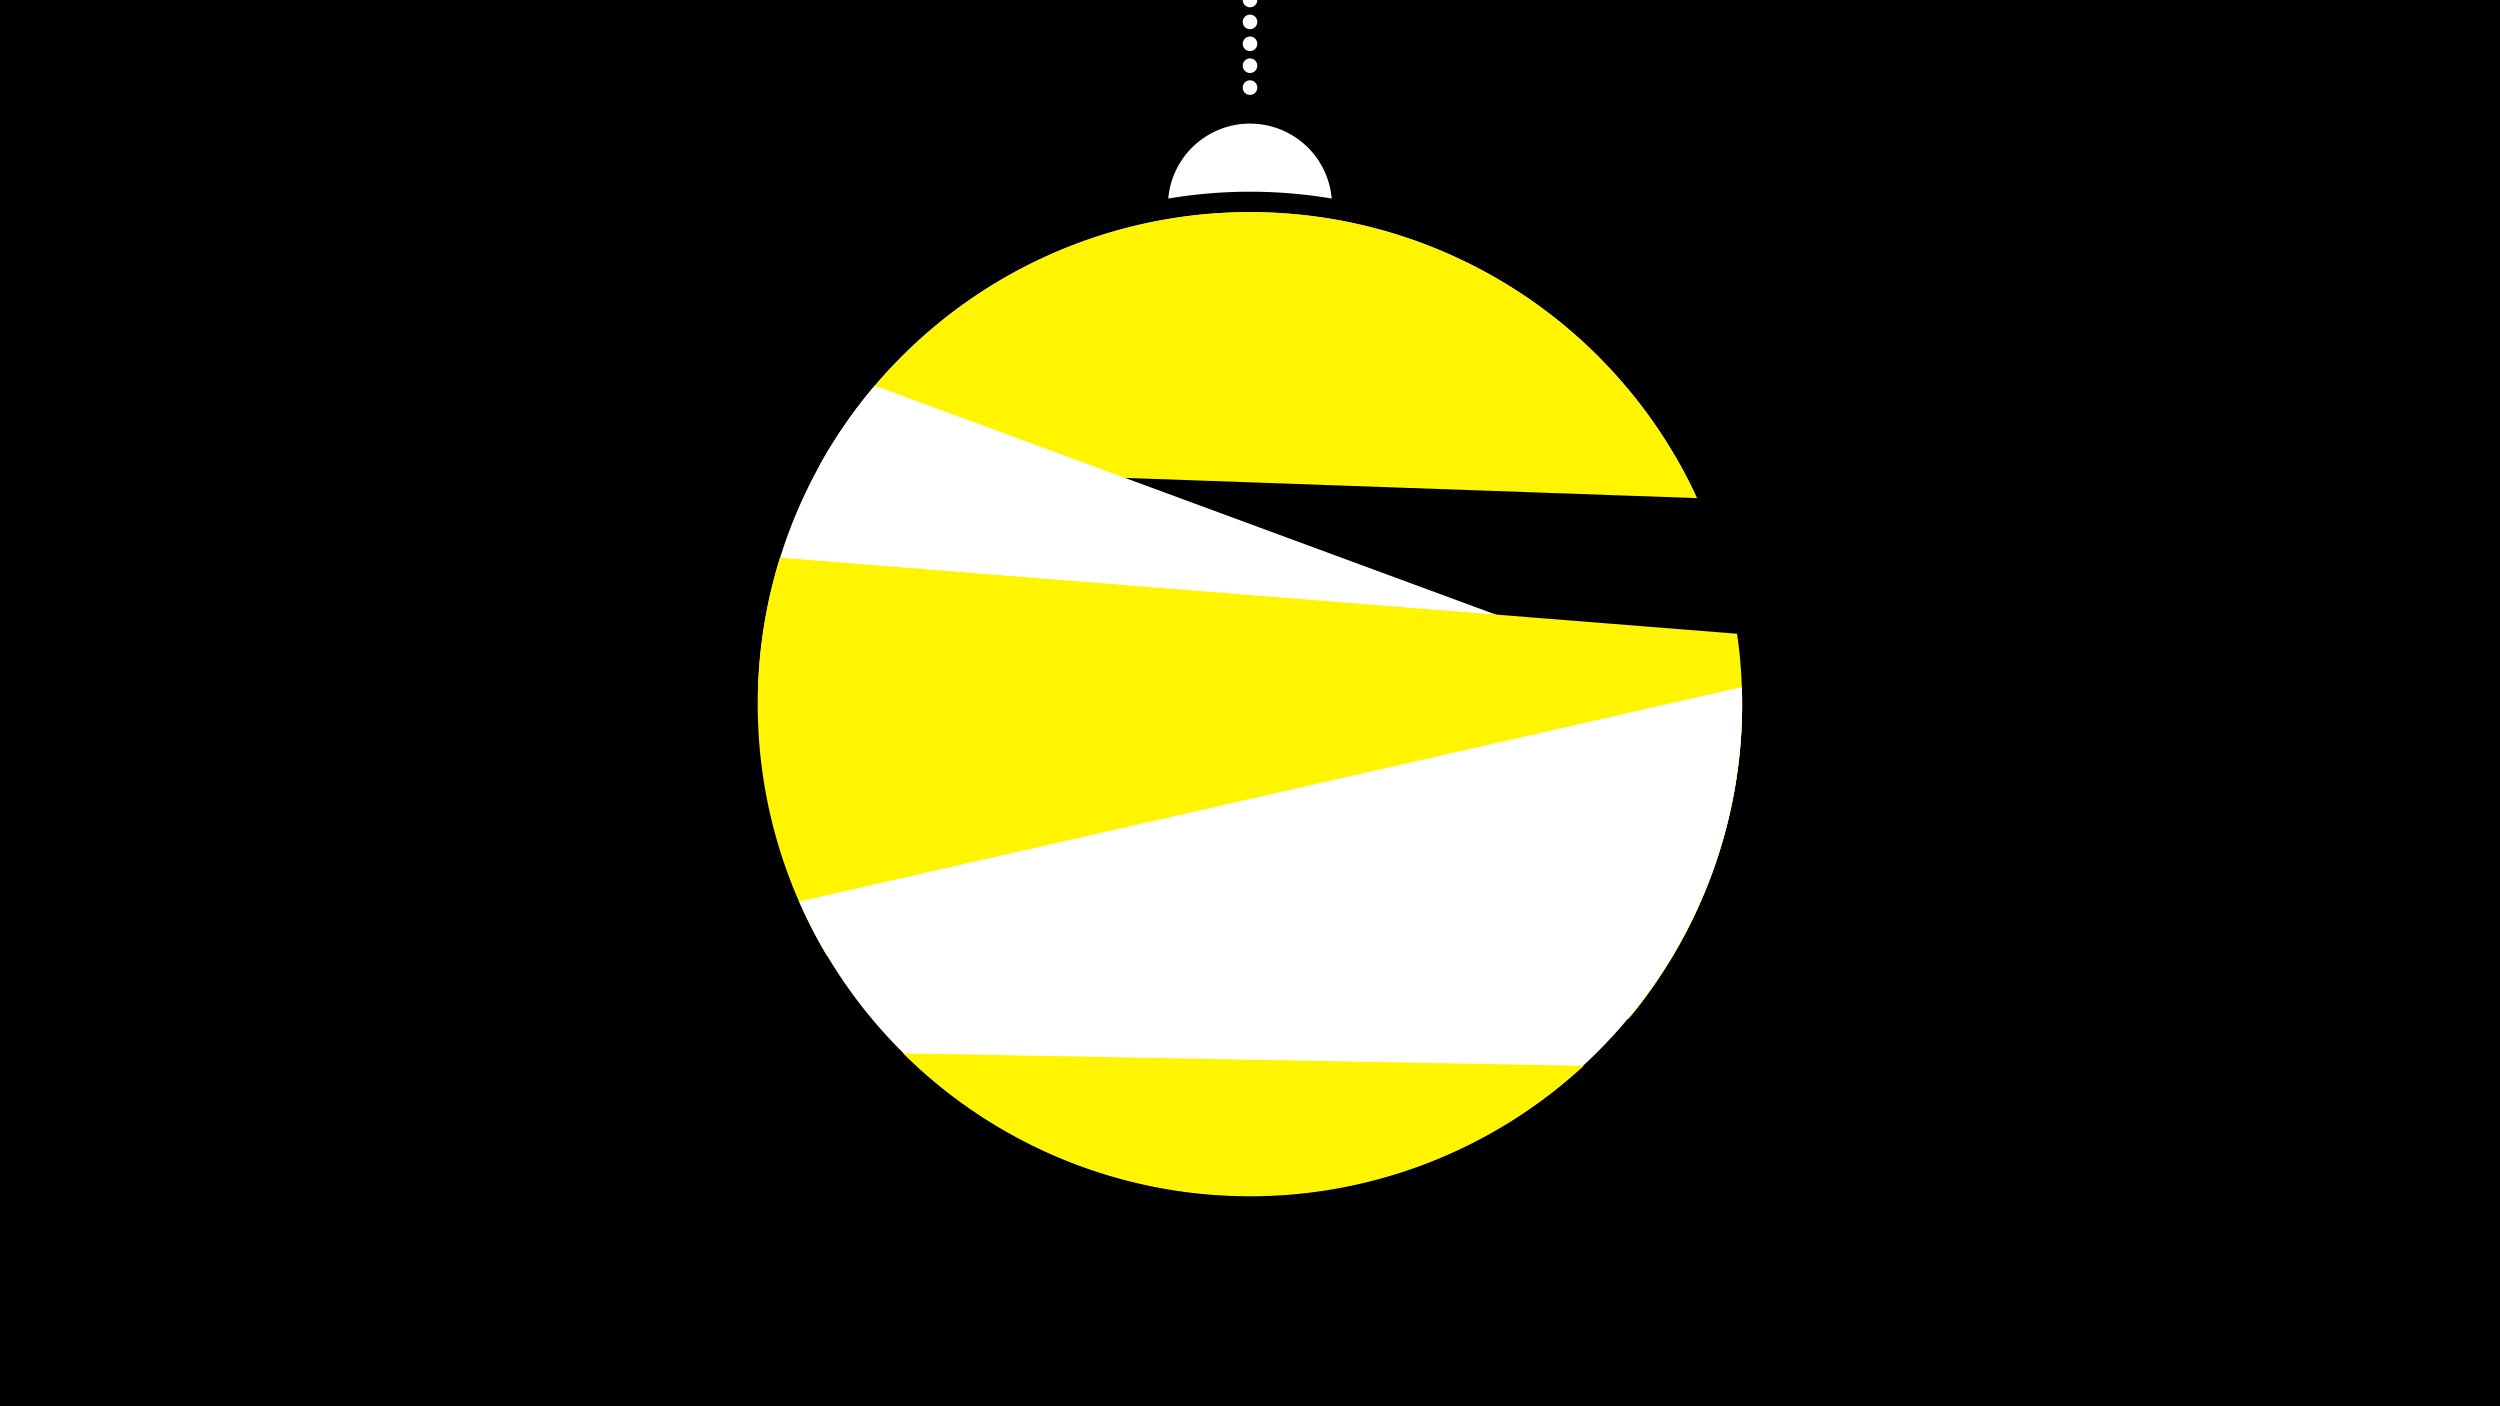 <svg width="1200" height="675" viewBox="-500 -500 1200 675" xmlns="http://www.w3.org/2000/svg"><path d="M-500-500h1200v675h-1200z" fill="#000"/><path d="M139.228,-404.694A 39.375 39.375 0 0 0 60.772 -404.694A 236 236 0 0 1 139.228 -404.694" fill="#fff"/><path d="M100,-500V-447.469" stroke="#fff" stroke-linecap="round" stroke-dasharray="0.01 10.5" stroke-width="7"/><path d="M-106.3-277.1l419.9 14.2a236.3 236.3 0 0 0-419.9-14.2" fill="#c2e1ff" /><path d="M-107-275.8l421.6 14.9a236.3 236.3 0 0 0-421.6-14.9" fill="#fff500" /><path d="M-136.2-166.7l418.9 154.5a236.3 236.3 0 0 0 53.5-149.2l0 0-416.3-153.5a236.3 236.3 0 0 0-56.1 148.2" fill="#fff" /><path d="M-103.2-41.4l384.8 30.5a236.3 236.3 0 0 0 52.2-184.9l0 0-459.4-36.5a236.3 236.3 0 0 0 22.4 190.9" fill="#fff500" /><path d="M-116.4-67.3l452.5-102.9a236.3 236.3 0 0 1-452.5 102.9" fill="#fff" /><path d="M-66.5 5.6l326.7 6a236.3 236.3 0 0 1-326.7-6" fill="#fff500" /></svg>